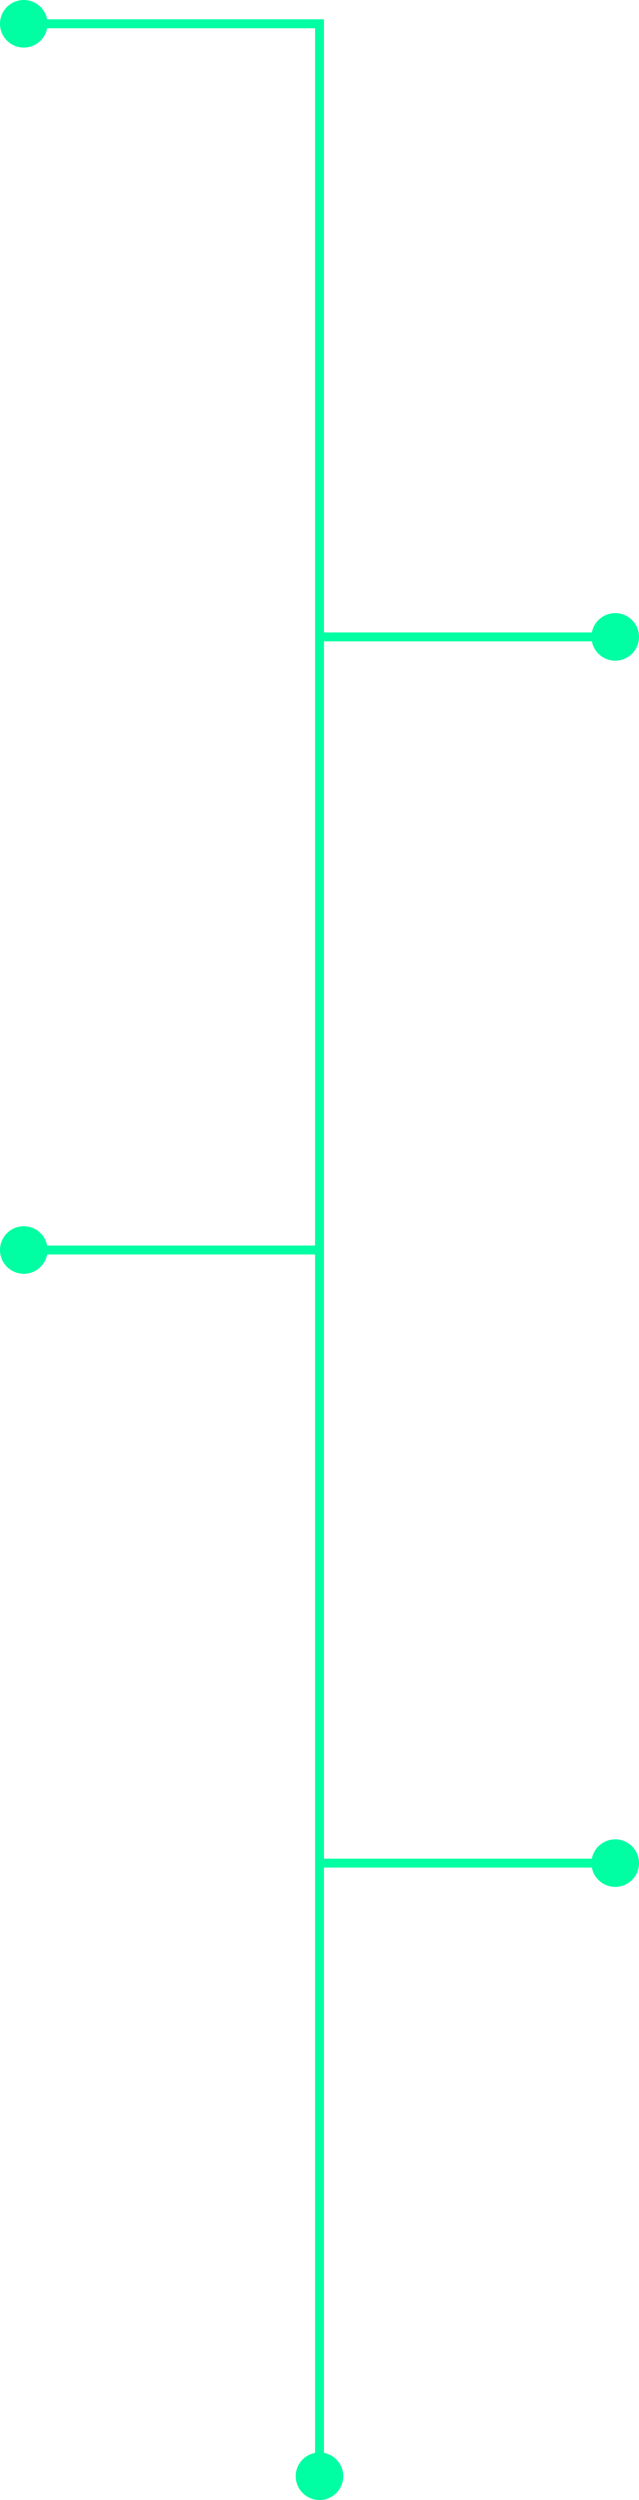 <svg width="215" height="841" viewBox="0 0 215 841" fill="none" xmlns="http://www.w3.org/2000/svg">
<path d="M0 8C0 12.418 3.582 16 8 16C12.418 16 16 12.418 16 8C16 3.582 12.418 0 8 0C3.582 0 0 3.582 0 8ZM107.5 8H109V6.5H107.5V8ZM99.5 833C99.5 837.418 103.082 841 107.5 841C111.918 841 115.5 837.418 115.5 833C115.5 828.582 111.918 825 107.5 825C103.082 825 99.5 828.582 99.5 833ZM199 214.25C199 218.668 202.582 222.25 207 222.25C211.418 222.25 215 218.668 215 214.25C215 209.832 211.418 206.25 207 206.25C202.582 206.25 199 209.832 199 214.25ZM0 420.5C0 424.918 3.582 428.5 8 428.5C12.418 428.5 16 424.918 16 420.5C16 416.082 12.418 412.5 8 412.5C3.582 412.5 0 416.082 0 420.5ZM199 626.75C199 631.168 202.582 634.75 207 634.75C211.418 634.75 215 631.168 215 626.75C215 622.332 211.418 618.75 207 618.75C202.582 618.75 199 622.332 199 626.75ZM8 9.5H107.5V6.5H8V9.5ZM106 420.5V626.75H109V420.5H106ZM106 626.75V833H109V626.75H106ZM106 8V214.25H109V8H106ZM106 214.25V420.5H109V214.25H106ZM107.5 215.75H207V212.75H107.5V215.75ZM107.5 419H8V422H107.5V419ZM107.5 628.25H207V625.25H107.5V628.25Z" fill="#00FFA2"/>
</svg>
